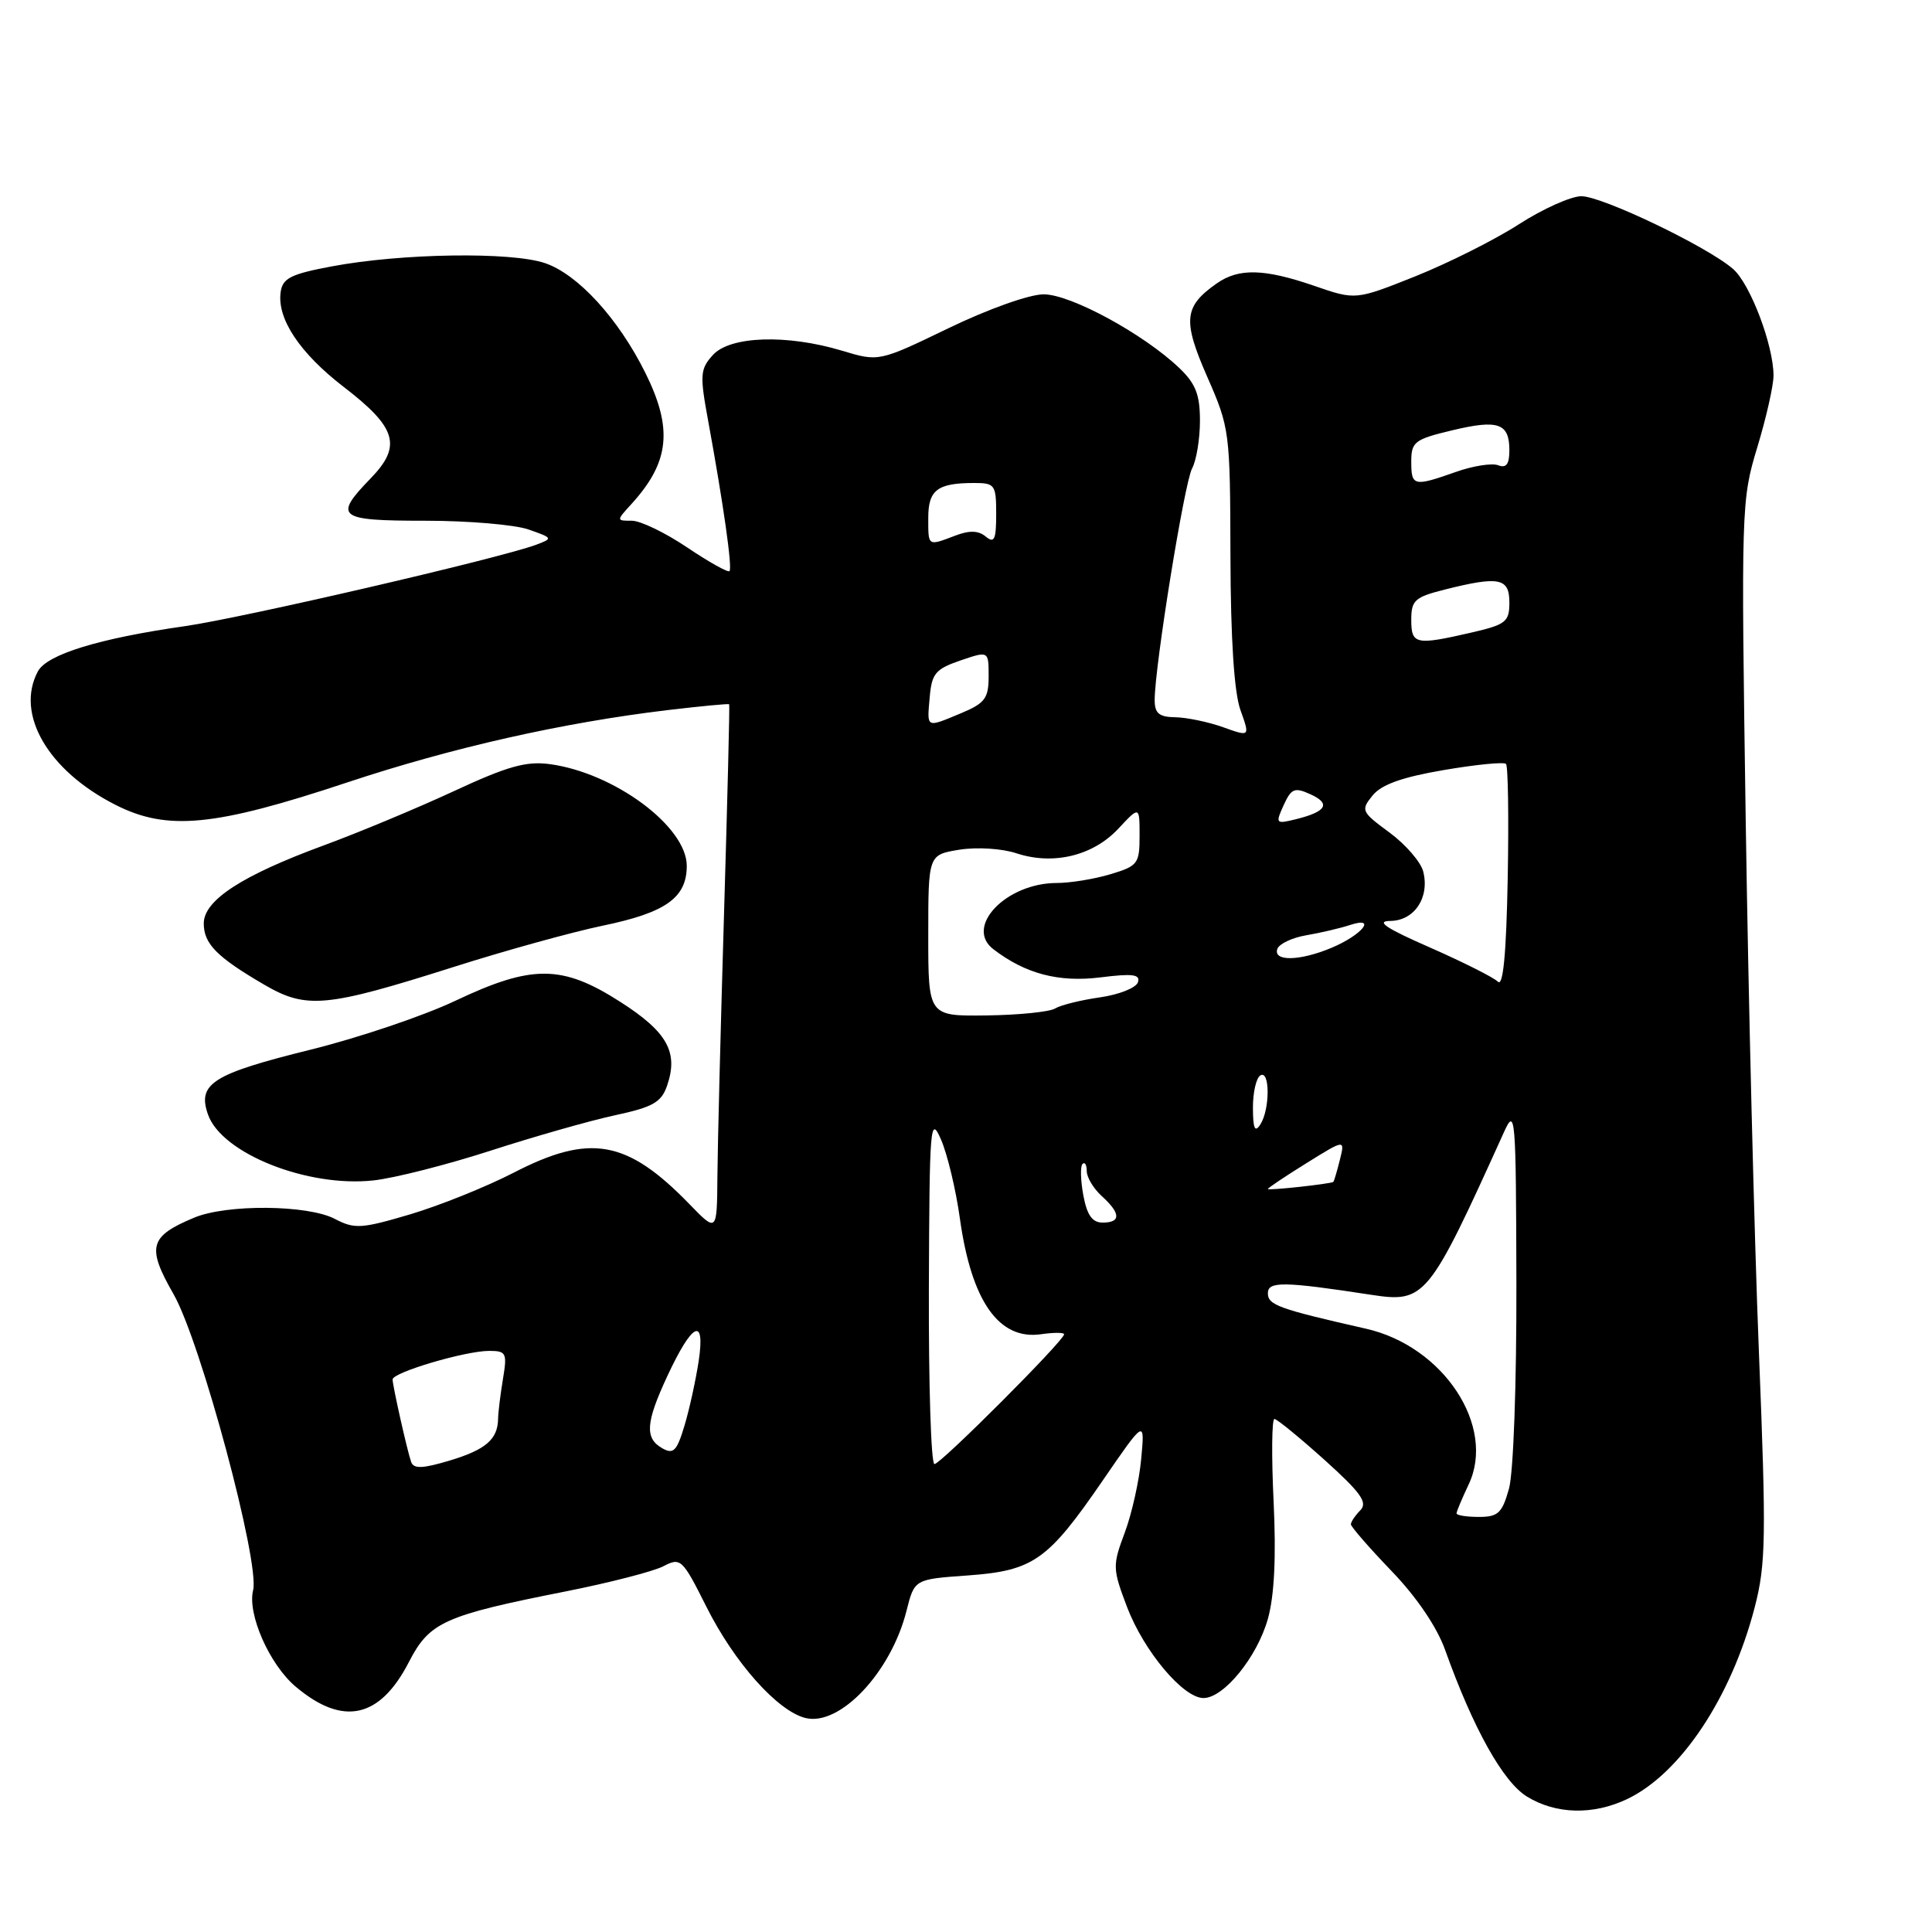 <?xml version="1.0" encoding="UTF-8" standalone="no"?>
<!DOCTYPE svg PUBLIC "-//W3C//DTD SVG 1.1//EN" "http://www.w3.org/Graphics/SVG/1.1/DTD/svg11.dtd" >
<svg xmlns="http://www.w3.org/2000/svg" xmlns:xlink="http://www.w3.org/1999/xlink" version="1.1" viewBox="0 0 256 256">
 <g >
 <path fill="currentColor"
d=" M 215.58 238.40 C 222.68 235.03 229.41 224.91 232.51 212.97 C 233.99 207.24 234.05 203.74 233.06 179.04 C 232.45 163.89 231.67 132.35 231.32 108.95 C 230.70 67.29 230.73 66.26 232.84 59.30 C 234.03 55.39 235.00 51.10 235.00 49.77 C 235.00 45.75 231.92 37.62 229.64 35.64 C 226.26 32.69 212.30 26.00 209.54 26.00 C 208.17 26.00 204.44 27.67 201.27 29.71 C 198.10 31.76 191.93 34.85 187.57 36.60 C 179.63 39.77 179.63 39.77 174.16 37.88 C 167.51 35.59 164.15 35.51 161.23 37.55 C 156.87 40.61 156.68 42.43 159.96 49.92 C 162.94 56.71 163.00 57.15 163.04 73.67 C 163.07 84.68 163.53 91.73 164.36 94.07 C 165.64 97.64 165.64 97.64 162.07 96.36 C 160.11 95.66 157.26 95.07 155.75 95.04 C 153.58 95.01 153.00 94.53 153.00 92.75 C 153.01 88.26 156.93 64.01 157.95 62.09 C 158.53 61.01 159.00 58.16 159.00 55.75 C 159.00 52.28 158.43 50.83 156.25 48.75 C 151.51 44.24 141.87 39.00 138.29 39.00 C 136.41 39.00 130.98 40.93 125.72 43.47 C 116.46 47.94 116.46 47.94 111.57 46.47 C 104.26 44.27 96.74 44.52 94.46 47.04 C 92.77 48.91 92.71 49.66 93.84 55.79 C 95.87 66.87 97.06 75.28 96.66 75.68 C 96.45 75.88 93.92 74.47 91.04 72.53 C 88.16 70.59 84.87 69.00 83.73 69.00 C 81.65 69.00 81.65 69.00 83.70 66.75 C 88.73 61.22 89.19 56.79 85.50 49.38 C 81.93 42.20 76.57 36.35 72.23 34.87 C 67.75 33.34 53.21 33.56 44.00 35.29 C 38.54 36.31 37.45 36.86 37.19 38.69 C 36.68 42.23 39.73 46.80 45.57 51.29 C 52.56 56.66 53.28 59.09 49.13 63.37 C 44.13 68.53 44.74 69.00 56.35 69.00 C 62.04 69.00 68.20 69.52 70.03 70.16 C 73.27 71.29 73.30 71.34 71.02 72.19 C 66.09 74.01 32.12 81.88 24.50 82.97 C 13.13 84.59 6.22 86.71 5.02 88.96 C 2.00 94.61 6.36 102.12 15.31 106.65 C 22.17 110.13 28.40 109.53 46.00 103.68 C 59.90 99.06 74.53 95.76 88.48 94.09 C 92.88 93.57 96.53 93.22 96.62 93.32 C 96.70 93.42 96.39 105.88 95.94 121.00 C 95.49 136.12 95.09 151.83 95.06 155.90 C 95.00 163.31 95.00 163.31 91.35 159.55 C 83.08 151.03 78.19 150.16 68.06 155.39 C 64.45 157.25 58.29 159.73 54.37 160.90 C 47.88 162.82 46.99 162.88 44.37 161.51 C 40.77 159.63 30.04 159.54 25.72 161.35 C 19.78 163.83 19.41 165.22 23.00 171.49 C 26.59 177.77 34.45 207.04 33.54 210.71 C 32.75 213.86 35.71 220.58 39.19 223.50 C 45.45 228.78 50.34 227.70 54.19 220.21 C 56.91 214.93 58.85 214.06 74.96 210.87 C 80.76 209.72 86.58 208.22 87.89 207.54 C 90.19 206.34 90.41 206.54 93.60 212.90 C 97.31 220.31 103.02 226.71 106.71 227.64 C 111.28 228.79 118.07 221.59 120.12 213.43 C 121.17 209.26 121.17 209.26 128.18 208.76 C 136.92 208.13 138.82 206.80 146.10 196.20 C 151.70 188.05 151.70 188.05 151.22 193.27 C 150.96 196.15 149.98 200.56 149.04 203.07 C 147.40 207.46 147.41 207.84 149.34 212.94 C 151.57 218.79 156.78 225.00 159.47 225.00 C 162.16 225.00 166.58 219.57 168.00 214.51 C 168.86 211.43 169.11 206.34 168.76 198.96 C 168.47 192.93 168.52 188.01 168.87 188.02 C 169.22 188.04 172.20 190.48 175.50 193.44 C 180.33 197.79 181.26 199.09 180.25 200.12 C 179.56 200.82 179.00 201.66 179.00 201.98 C 179.00 202.29 181.41 205.07 184.36 208.14 C 187.70 211.60 190.39 215.57 191.48 218.61 C 195.21 229.04 199.17 236.13 202.35 238.07 C 206.19 240.41 211.07 240.53 215.58 238.40 Z  M 65.00 152.47 C 70.78 150.60 78.19 148.49 81.48 147.78 C 86.48 146.71 87.62 146.07 88.38 143.89 C 89.93 139.44 88.44 136.75 82.19 132.75 C 74.48 127.81 70.50 127.79 60.33 132.61 C 56.14 134.60 47.52 137.51 41.18 139.08 C 28.16 142.30 26.12 143.59 27.56 147.68 C 29.37 152.84 40.75 157.37 49.50 156.41 C 52.25 156.11 59.22 154.34 65.00 152.47 Z  M 60.07 128.14 C 66.92 125.96 75.82 123.50 79.85 122.66 C 88.22 120.93 91.00 118.96 91.00 114.73 C 91.00 109.53 81.40 102.40 72.84 101.25 C 69.71 100.83 67.22 101.54 60.10 104.85 C 55.22 107.11 47.47 110.34 42.87 112.03 C 32.07 116.00 27.00 119.29 27.00 122.36 C 27.00 125.06 28.73 126.81 35.00 130.47 C 40.61 133.74 43.18 133.50 60.07 128.14 Z  M 193.00 200.53 C 193.00 200.28 193.72 198.57 194.59 196.73 C 198.27 189.02 191.28 178.38 181.00 176.06 C 169.40 173.43 168.00 172.92 168.00 171.36 C 168.00 169.76 170.09 169.79 181.64 171.56 C 188.84 172.66 189.27 172.14 199.29 150.00 C 200.79 146.68 200.88 147.73 200.93 170.00 C 200.96 183.42 200.54 195.11 199.95 197.25 C 199.04 200.50 198.51 201.00 195.95 201.00 C 194.33 201.00 193.00 200.79 193.00 200.53 Z  M 54.48 193.72 C 53.96 192.24 52.06 183.78 52.02 182.79 C 51.99 181.86 61.65 179.00 64.81 179.00 C 67.09 179.00 67.22 179.27 66.64 182.75 C 66.30 184.81 66.01 187.18 66.00 188.00 C 65.95 190.72 64.38 192.08 59.62 193.52 C 55.99 194.61 54.81 194.65 54.48 193.72 Z  M 123.08 170.75 C 123.16 148.99 123.26 147.72 124.69 151.00 C 125.53 152.93 126.66 157.63 127.19 161.46 C 128.72 172.42 132.36 177.61 137.96 176.79 C 139.63 176.55 141.00 176.55 141.00 176.80 C 141.00 177.63 124.65 194.00 123.82 194.00 C 123.37 194.00 123.04 183.54 123.08 170.75 Z  M 87.75 191.90 C 85.41 190.57 85.56 188.50 88.41 182.37 C 91.74 175.21 93.47 174.37 92.58 180.34 C 92.19 182.89 91.35 186.75 90.69 188.93 C 89.68 192.29 89.23 192.74 87.75 191.90 Z  M 143.55 158.40 C 143.18 156.42 143.13 154.54 143.44 154.23 C 143.75 153.92 144.00 154.35 144.00 155.18 C 144.00 156.01 144.90 157.50 146.00 158.50 C 148.51 160.77 148.55 162.00 146.11 162.00 C 144.73 162.00 144.04 161.02 143.55 158.40 Z  M 168.00 157.55 C 168.00 157.41 170.30 155.87 173.12 154.12 C 178.23 150.94 178.23 150.94 177.53 153.72 C 177.15 155.25 176.76 156.55 176.67 156.61 C 176.26 156.88 168.00 157.78 168.00 157.55 Z  M 166.02 146.81 C 166.01 144.78 166.45 142.84 167.00 142.50 C 168.29 141.70 168.29 147.00 167.00 149.00 C 166.28 150.12 166.03 149.56 166.02 146.81 Z  M 123.00 123.95 C 123.00 113.26 123.00 113.26 127.13 112.59 C 129.46 112.22 132.77 112.43 134.70 113.07 C 139.56 114.67 144.82 113.40 148.17 109.82 C 151.00 106.79 151.00 106.79 151.00 110.74 C 151.00 114.45 150.77 114.75 147.13 115.84 C 145.01 116.48 141.81 117.00 140.04 117.00 C 133.32 117.00 127.75 122.82 131.63 125.78 C 135.88 129.04 140.29 130.19 145.80 129.51 C 150.10 128.97 151.13 129.11 150.78 130.16 C 150.53 130.90 148.26 131.80 145.72 132.16 C 143.18 132.52 140.52 133.19 139.80 133.63 C 139.09 134.08 135.01 134.49 130.75 134.55 C 123.00 134.65 123.00 134.65 123.00 123.95 Z  M 198.48 130.08 C 197.91 129.51 193.86 127.48 189.48 125.55 C 183.65 123.00 182.23 122.05 184.21 122.03 C 187.41 122.00 189.45 118.94 188.59 115.50 C 188.27 114.22 186.25 111.89 184.11 110.31 C 180.38 107.57 180.29 107.36 181.87 105.41 C 183.04 103.96 185.78 102.98 191.28 102.04 C 195.55 101.31 199.27 100.94 199.55 101.22 C 199.83 101.49 199.93 108.33 199.78 116.41 C 199.59 126.44 199.17 130.78 198.48 130.08 Z  M 169.25 125.75 C 169.48 125.07 171.20 124.25 173.08 123.93 C 174.96 123.61 177.57 123.00 178.88 122.57 C 182.53 121.37 180.46 123.91 176.41 125.60 C 172.23 127.35 168.69 127.42 169.25 125.75 Z  M 170.09 106.69 C 171.11 104.46 171.54 104.29 173.65 105.25 C 176.38 106.49 175.76 107.55 171.72 108.55 C 169.04 109.21 168.98 109.14 170.09 106.69 Z  M 123.19 92.40 C 123.46 89.24 123.96 88.65 127.25 87.52 C 131.00 86.24 131.00 86.24 131.00 89.60 C 131.00 92.53 130.52 93.17 127.38 94.49 C 122.65 96.46 122.83 96.55 123.19 92.40 Z  M 187.00 82.12 C 187.00 79.54 187.47 79.12 191.44 78.12 C 198.64 76.31 200.00 76.58 200.00 79.83 C 200.00 82.41 199.55 82.76 194.92 83.83 C 187.57 85.52 187.00 85.40 187.00 82.12 Z  M 123.00 68.61 C 123.00 64.92 124.22 64.00 129.08 64.00 C 131.83 64.00 132.00 64.23 132.00 68.12 C 132.00 71.51 131.75 72.04 130.62 71.10 C 129.64 70.29 128.47 70.25 126.56 70.98 C 122.90 72.37 123.00 72.43 123.00 68.61 Z  M 187.00 61.16 C 187.00 58.55 187.44 58.21 192.38 57.03 C 198.53 55.55 200.00 56.07 200.00 59.67 C 200.00 61.51 199.59 62.06 198.52 61.65 C 197.70 61.33 195.17 61.73 192.89 62.54 C 187.31 64.51 187.00 64.43 187.00 61.16 Z "/>
</g>
</svg>